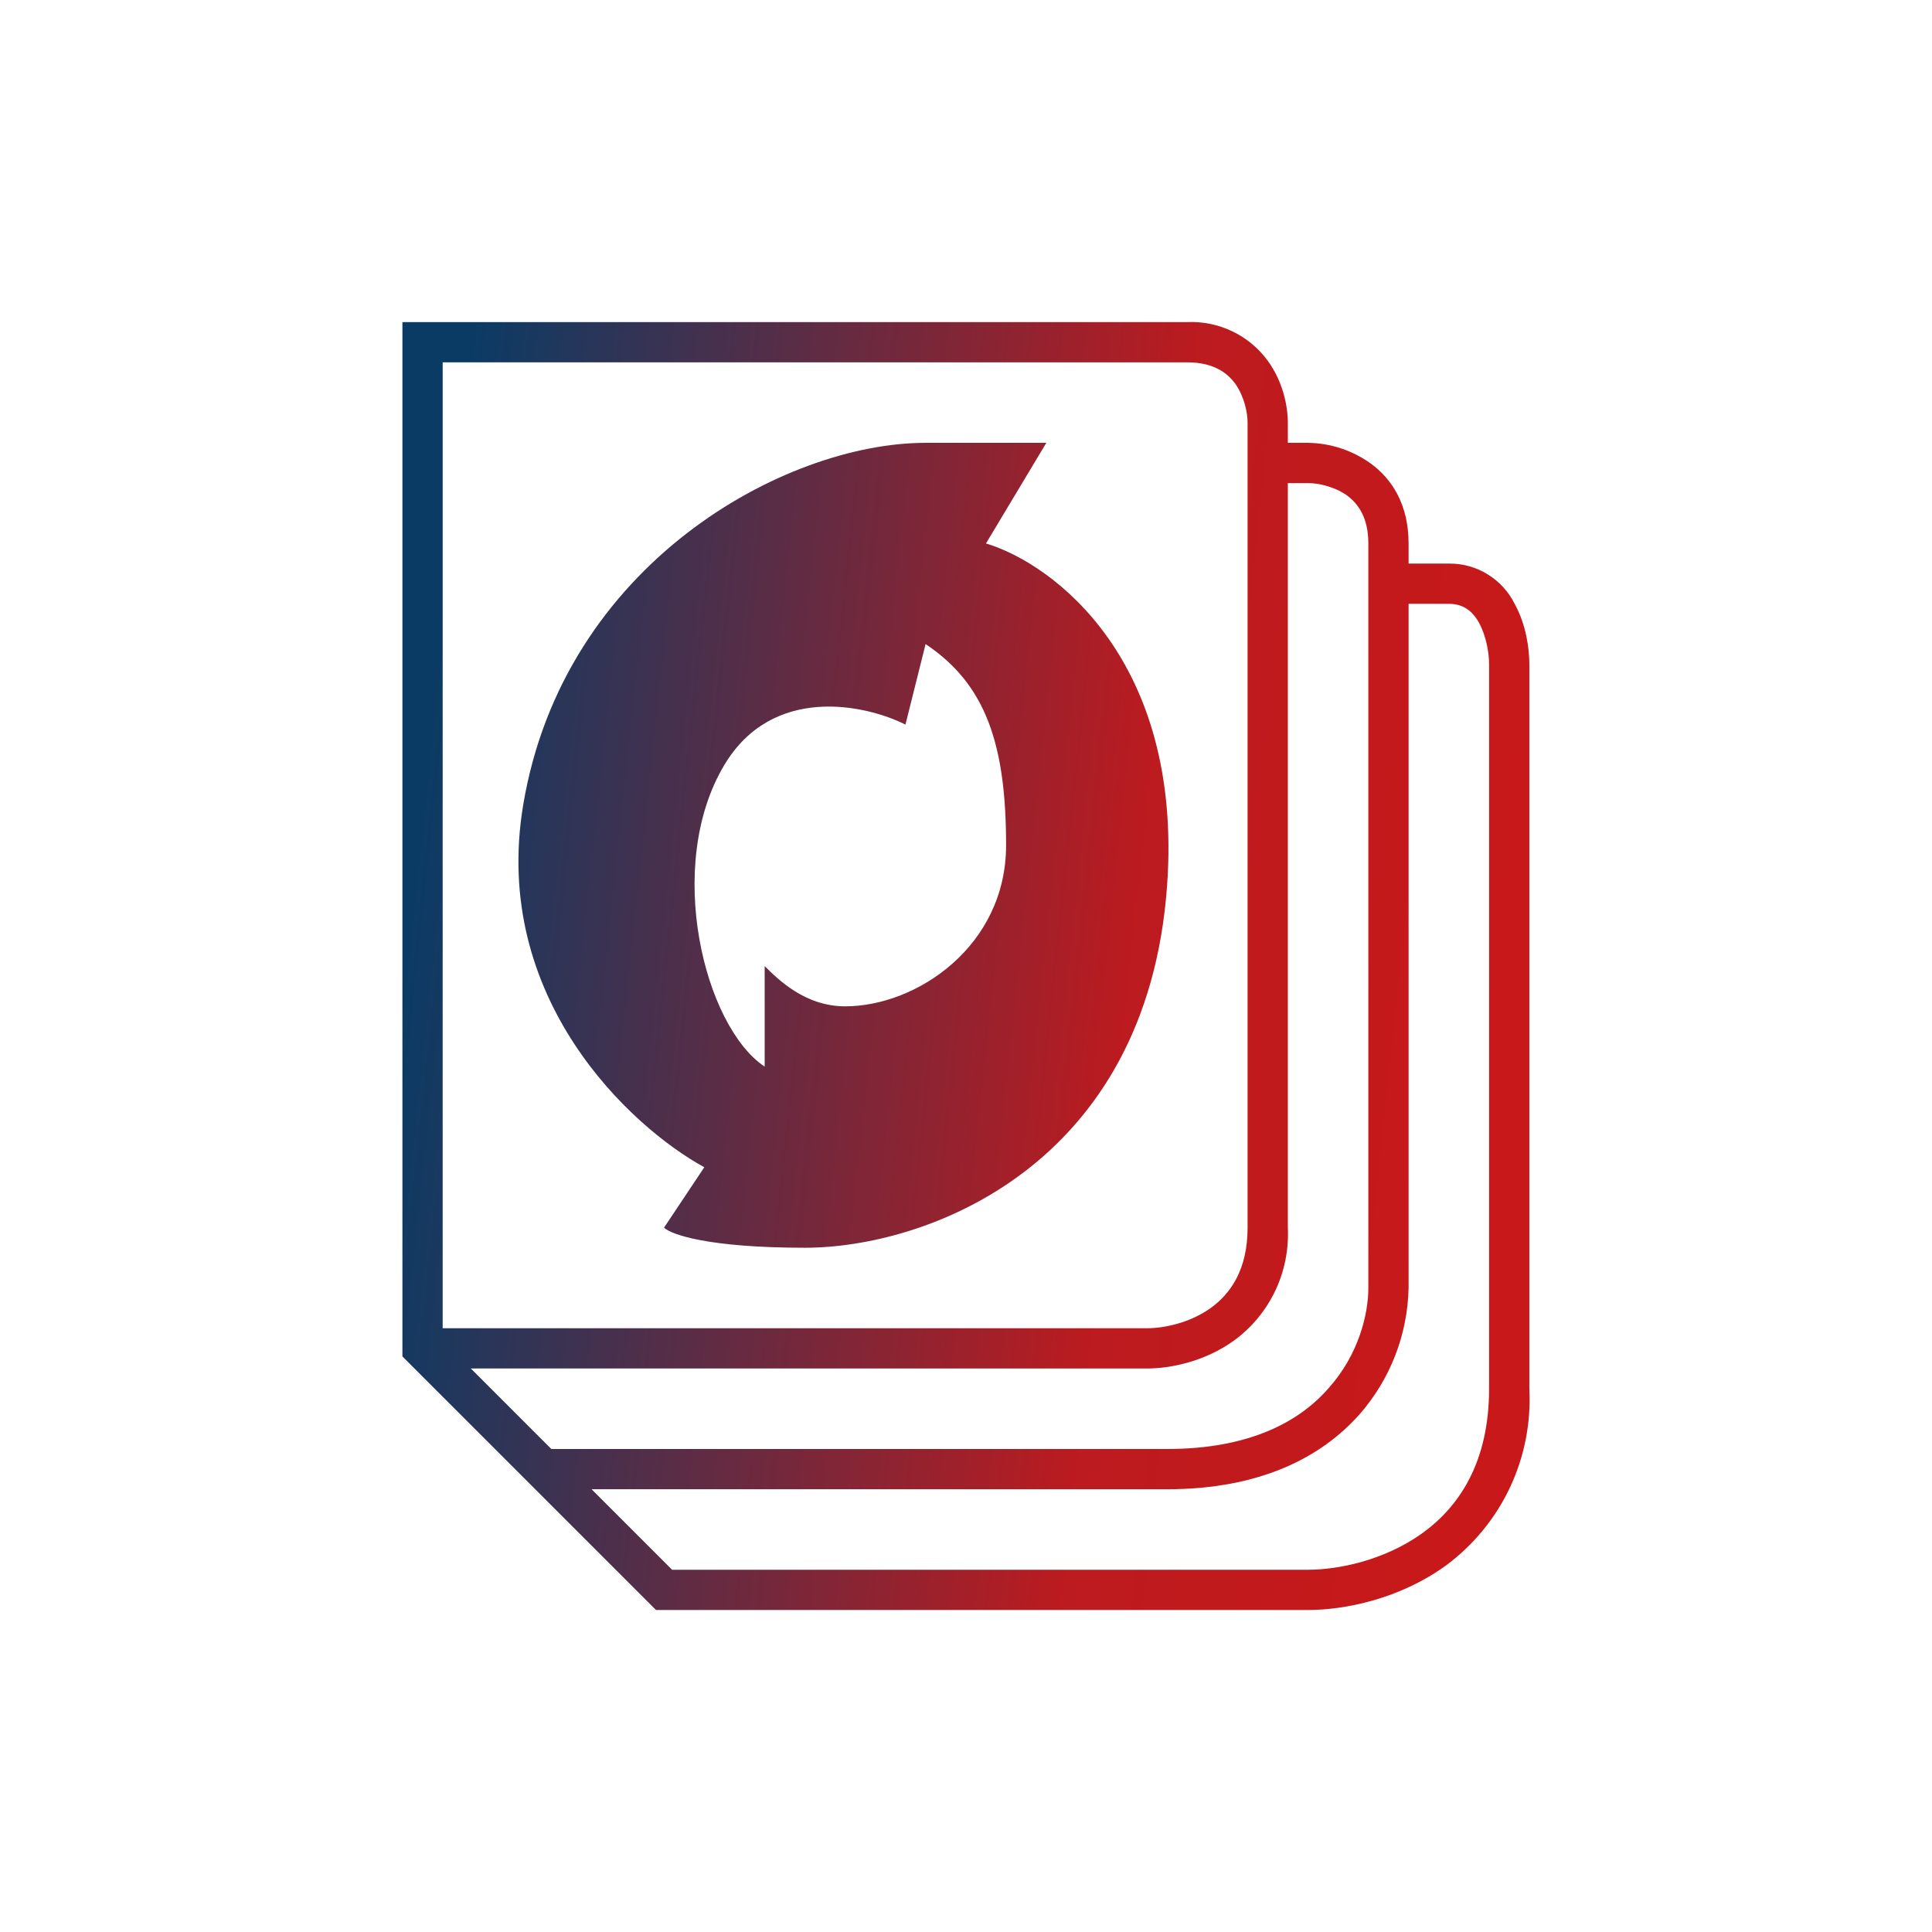 <svg width="24" height="24" viewBox="0 0 24 24" fill="none" xmlns="http://www.w3.org/2000/svg">
<path fill-rule="evenodd" clip-rule="evenodd" d="M14.748 4.001H4.999V16.85L8.149 20H16.248C16.703 20 17.383 19.865 17.958 19.45C18.3 19.198 18.574 18.865 18.756 18.481C18.937 18.097 19.02 17.674 18.998 17.25V8.251C18.998 8.056 18.958 7.761 18.818 7.506C18.743 7.353 18.626 7.224 18.481 7.135C18.336 7.045 18.169 6.999 17.998 7.001H17.498V6.751C17.498 6.271 17.293 5.946 17.018 5.751C16.793 5.592 16.524 5.505 16.248 5.501H15.998V5.251C15.998 5.046 15.938 4.741 15.748 4.481C15.634 4.325 15.483 4.199 15.308 4.116C15.134 4.032 14.942 3.993 14.748 4.001ZM17.498 16V7.501H17.998C18.183 7.501 18.298 7.596 18.378 7.746C18.463 7.906 18.498 8.111 18.498 8.251V17.25C18.498 18.17 18.123 18.72 17.663 19.05C17.193 19.385 16.623 19.5 16.248 19.5H8.349L7.349 18.5H14.498C15.658 18.5 16.418 18.1 16.888 17.57C17.27 17.135 17.486 16.579 17.498 16ZM14.498 18H6.849L5.849 17H14.248C14.538 17 14.968 16.915 15.333 16.65C15.551 16.49 15.726 16.278 15.842 16.034C15.958 15.789 16.011 15.52 15.998 15.25V6.001H16.248C16.373 6.001 16.568 6.041 16.728 6.151C16.873 6.256 16.998 6.431 16.998 6.751V16C16.998 16.325 16.878 16.825 16.508 17.24C16.153 17.65 15.538 18 14.498 18ZM5.499 4.501V16.5H14.248C14.458 16.5 14.778 16.435 15.038 16.25C15.288 16.07 15.498 15.77 15.498 15.25V5.251C15.498 5.126 15.458 4.931 15.348 4.771C15.243 4.626 15.068 4.501 14.748 4.501H5.499ZM6.499 10.001C6.099 12.401 7.834 14 8.749 14.5L8.249 15.25C8.334 15.335 8.799 15.5 9.999 15.5C11.498 15.5 14.248 14.5 14.498 11.001C14.698 8.201 13.083 7.001 12.248 6.751L12.998 5.501H11.498C9.749 5.501 6.999 7.001 6.499 10.001ZM8.999 9.501C9.599 8.501 10.749 8.751 11.248 9.001L11.498 8.001C12.248 8.501 12.498 9.251 12.498 10.501C12.498 11.751 11.389 12.501 10.499 12.501C9.999 12.501 9.664 12.165 9.499 12.001V13.25C8.749 12.751 8.249 10.751 8.999 9.501Z" fill="url(#paint0_linear_328_37128)"/>
<defs>
<linearGradient id="paint0_linear_328_37128" x1="4.999" y1="12.001" x2="18.998" y2="13.5" gradientUnits="userSpaceOnUse">
<stop stop-color="#0A3B65"/>
<stop offset="0.64" stop-color="#BC1B1F"/>
<stop offset="1" stop-color="#C91819"/>
</linearGradient>
</defs>
</svg>

